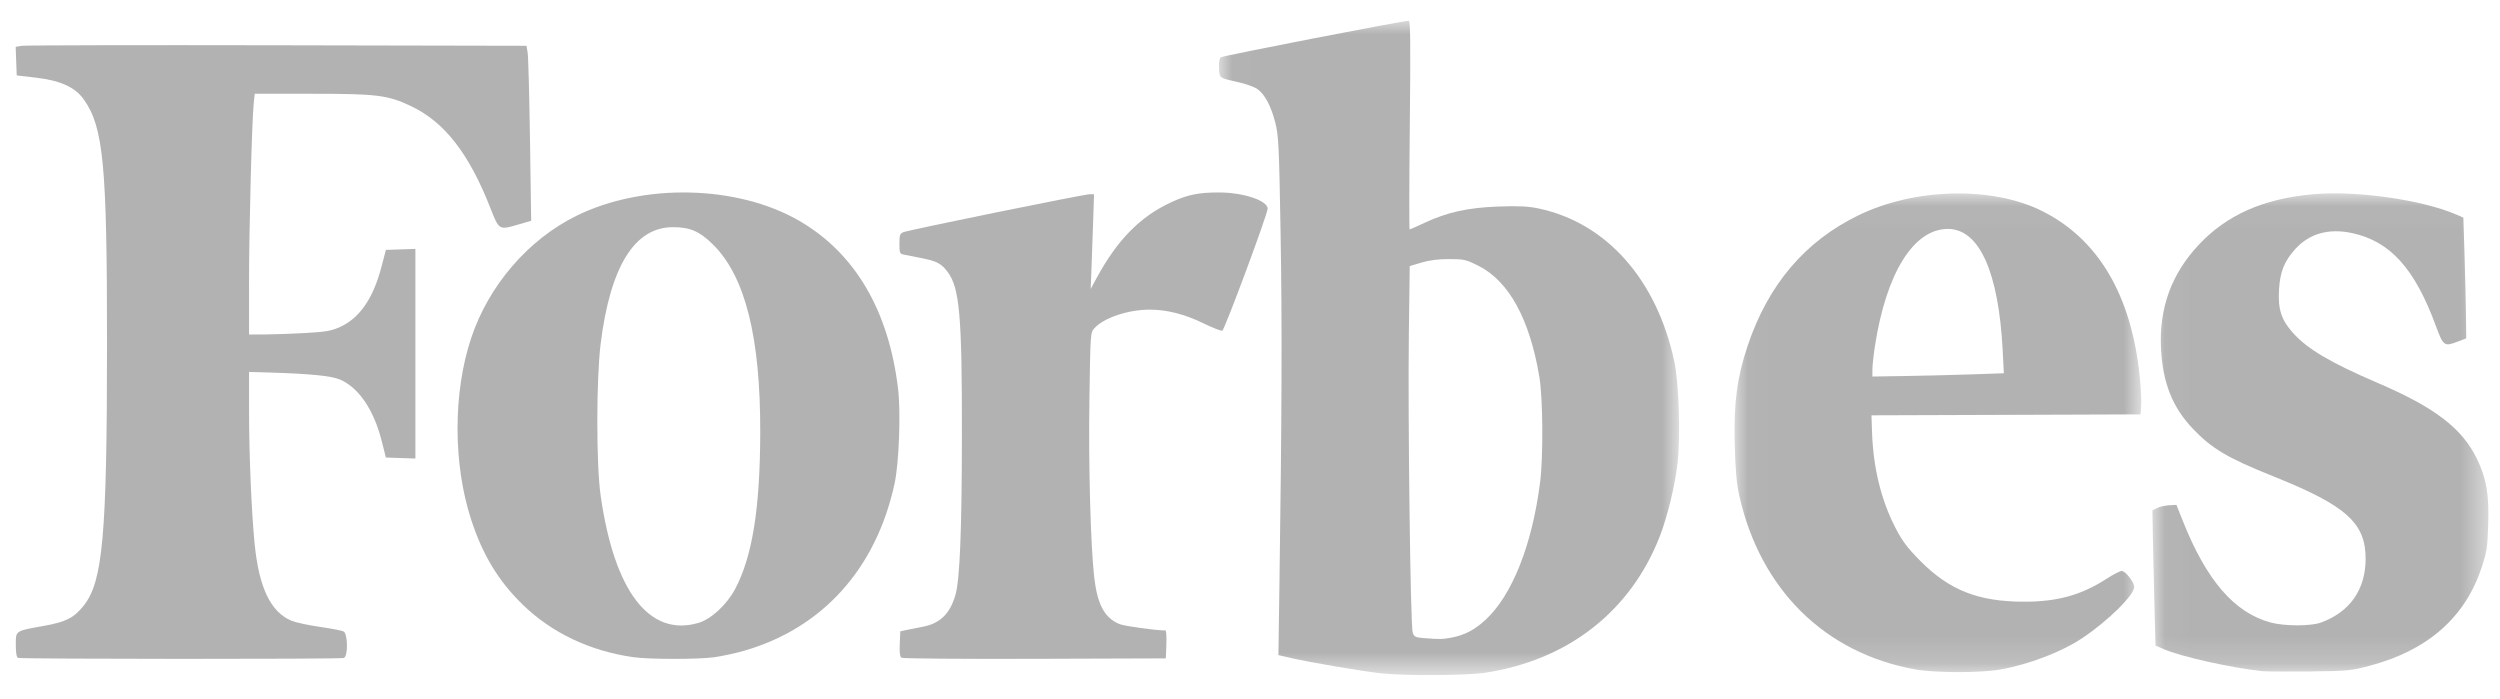 <?xml version="1.0" encoding="UTF-8"?>
<svg width="93px" height="26px" viewBox="0 0 93 26" version="1.1" xmlns="http://www.w3.org/2000/svg" xmlns:xlink="http://www.w3.org/1999/xlink">
    <!-- Generator: Sketch 52.5 (67469) - http://www.bohemiancoding.com/sketch -->
    <title>Group 16</title>
    <desc>Created with Sketch.</desc>
    <defs>
        <polygon id="path-1" points="0.038 0.034 12.537 0.034 12.537 17.824 0.038 17.824"></polygon>
        <polygon id="path-3" points="0.018 0.037 15.148 0.037 15.148 17.843 0.018 17.843"></polygon>
        <polygon id="path-5" points="0.015 0.006 17.133 0.006 17.133 24.347 0.015 24.347"></polygon>
    </defs>
    <g id="MAIN_16.10" stroke="none" stroke-width="1" fill="none" fill-rule="evenodd" opacity="0.4">
        <g id="Group-2" transform="translate(-480, -7)">
            <g id="Group-16" transform="translate(480.583, 7.767)">
                <path d="M26.762,21.147 C26.451,21.731 25.868,22.268 25.395,22.406 C23.571,22.939 22.265,21.231 21.759,17.653 C21.596,16.497 21.597,13.347 21.761,12.024 C22.118,9.147 23.022,7.686 24.446,7.684 C25.088,7.683 25.443,7.837 25.945,8.334 C27.14,9.517 27.707,11.775 27.698,15.325 C27.691,18.157 27.404,19.941 26.762,21.147 M32.824,13.686 C32.475,10.775 31.219,8.645 29.147,7.446 C26.843,6.114 23.343,6.036 20.856,7.263 C19.061,8.149 17.593,9.855 16.942,11.816 C16.269,13.838 16.27,16.493 16.942,18.558 C17.373,19.88 17.958,20.845 18.859,21.723 C19.94,22.775 21.356,23.448 22.974,23.68 C23.554,23.763 25.382,23.765 25.981,23.683 C26.264,23.644 26.754,23.539 27.07,23.449 C30.004,22.614 32.006,20.398 32.694,17.227 C32.862,16.452 32.931,14.575 32.824,13.686" id="Fill-1" fill="#3F3F3F"></path>
                <path d="M44.758,6.392 C43.993,6.392 43.58,6.479 42.961,6.768 C41.832,7.294 40.984,8.156 40.227,9.546 L39.991,9.98 L40.021,9.209 C40.038,8.784 40.066,7.992 40.083,7.448 L40.115,6.459 L39.953,6.459 C39.744,6.459 33.22,7.787 33.023,7.87 C32.895,7.923 32.875,7.981 32.875,8.301 C32.875,8.629 32.891,8.673 33.023,8.701 C33.105,8.718 33.404,8.778 33.689,8.833 C34.266,8.946 34.438,9.037 34.675,9.358 C35.114,9.949 35.205,10.993 35.2,15.411 C35.196,19.023 35.122,20.822 34.954,21.384 C34.748,22.074 34.381,22.427 33.744,22.548 C33.538,22.587 33.265,22.642 33.139,22.669 L32.908,22.719 L32.888,23.183 C32.875,23.508 32.894,23.662 32.954,23.701 C33.001,23.732 35.233,23.75 37.913,23.741 L42.786,23.725 L42.806,23.205 C42.816,22.919 42.801,22.686 42.773,22.686 C42.394,22.685 41.234,22.523 41.051,22.445 C40.501,22.212 40.235,21.71 40.12,20.69 C39.986,19.493 39.906,16.517 39.943,14.078 C39.98,11.614 39.981,11.604 40.132,11.439 C40.485,11.054 41.38,10.753 42.181,10.752 C42.824,10.75 43.486,10.919 44.192,11.264 C44.531,11.429 44.843,11.551 44.886,11.534 C44.974,11.5 46.573,7.198 46.573,6.995 C46.573,6.694 45.666,6.392 44.758,6.392" id="Fill-3" fill="#3F3F3F"></path>
                <path d="M8.893,2.721 L11.01,2.721 C13.442,2.721 13.84,2.77 14.702,3.178 C15.95,3.769 16.863,4.94 17.659,6.972 C17.983,7.799 17.978,7.796 18.699,7.585 L19.177,7.445 L19.133,4.45 C19.109,2.803 19.07,1.338 19.046,1.195 L19.003,0.936 L9.723,0.917 C4.619,0.907 0.343,0.916 0.221,0.937 L0,0.975 L0.019,1.507 L0.039,2.039 L0.745,2.121 C1.662,2.227 2.209,2.475 2.534,2.932 C3.266,3.963 3.4,5.366 3.398,12.034 C3.397,19.135 3.244,20.859 2.536,21.755 C2.17,22.217 1.875,22.368 1.048,22.516 C-0.03,22.709 0.005,22.685 0.005,23.223 C0.005,23.522 0.033,23.684 0.089,23.706 C0.211,23.753 12.08,23.757 12.208,23.71 C12.37,23.649 12.36,22.803 12.196,22.721 C12.132,22.689 11.73,22.612 11.305,22.551 C10.88,22.489 10.41,22.388 10.262,22.326 C9.485,21.999 9.052,21.096 8.889,19.462 C8.773,18.29 8.682,16.131 8.682,14.534 L8.682,13.069 L9.405,13.09 C10.945,13.136 11.741,13.214 12.062,13.351 C12.759,13.648 13.323,14.478 13.616,15.636 L13.771,16.253 L14.321,16.272 L14.87,16.29 L14.87,12.391 L14.87,8.492 L14.321,8.51 L13.772,8.529 L13.611,9.145 C13.301,10.339 12.793,11.072 12.048,11.405 C11.744,11.541 11.529,11.578 10.803,11.62 C10.321,11.647 9.646,11.672 9.304,11.674 L8.682,11.677 L8.681,9.746 C8.68,7.811 8.788,3.7 8.857,3.061 L8.893,2.721 Z" id="Fill-5" fill="#3F3F3F"></path>
                <g id="Group-9" transform="translate(79.448, 6.392)">
                    <mask id="mask-2" fill="white">
                        <use xlink:href="#path-1"></use>
                    </mask>
                    <g id="Clip-8"></g>
                    <path d="M12.106,9.9 C11.554,8.768 10.538,7.993 8.408,7.081 C6.67,6.336 5.797,5.82 5.265,5.222 C4.832,4.737 4.706,4.345 4.748,3.619 C4.787,2.95 4.947,2.551 5.356,2.102 C5.881,1.526 6.603,1.325 7.468,1.512 C8.886,1.82 9.797,2.828 10.58,4.957 C10.86,5.717 10.893,5.741 11.395,5.549 L11.713,5.428 L11.702,4.553 C11.696,4.072 11.672,3.061 11.649,2.307 L11.606,0.936 L11.37,0.833 C10.072,0.269 7.596,-0.082 5.983,0.069 C4.151,0.241 2.807,0.837 1.771,1.938 C0.742,3.031 0.277,4.314 0.36,5.837 C0.428,7.096 0.791,8.001 1.548,8.795 C2.25,9.532 2.839,9.88 4.528,10.557 C7.255,11.649 7.976,12.296 7.97,13.643 C7.965,14.78 7.377,15.612 6.306,16.001 C5.923,16.139 4.954,16.138 4.437,15.998 C3.082,15.632 2.045,14.428 1.16,12.195 L0.933,11.623 L0.667,11.636 C0.521,11.643 0.32,11.688 0.22,11.737 L0.038,11.827 L0.055,12.802 C0.065,13.339 0.091,14.47 0.113,15.316 L0.155,16.854 L0.457,16.988 C1.077,17.261 2.939,17.679 4.108,17.807 C4.253,17.823 5.05,17.829 5.881,17.819 C7.322,17.803 7.425,17.793 8.15,17.599 C10.29,17.026 11.675,15.803 12.288,13.946 C12.477,13.376 12.503,13.202 12.53,12.354 C12.566,11.223 12.465,10.636 12.106,9.9" id="Fill-7" fill="#3F3F3F" mask="url(#mask-2)"></path>
                </g>
                <g id="Group-12" transform="translate(63.924, 6.392)">
                    <mask id="mask-4" fill="white">
                        <use xlink:href="#path-3"></use>
                    </mask>
                    <g id="Clip-11"></g>
                    <path d="M8.859,6.767 C8.212,6.789 7.112,6.817 6.414,6.828 L5.146,6.848 L5.147,6.576 C5.148,6.426 5.191,6.031 5.243,5.698 C5.665,2.986 6.682,1.359 7.953,1.357 C9.123,1.356 9.844,2.959 9.994,5.894 L10.036,6.726 L8.859,6.767 Z M11.457,0.69 C9.599,-0.237 6.729,-0.17 4.63,0.849 C2.641,1.814 1.272,3.424 0.508,5.697 C0.11,6.88 -0.015,7.833 0.025,9.367 C0.05,10.337 0.095,10.839 0.196,11.287 C0.98,14.771 3.38,17.14 6.736,17.742 C7.474,17.875 9.152,17.878 9.898,17.748 C10.964,17.562 12.194,17.09 12.969,16.569 C13.916,15.932 14.886,14.975 14.886,14.679 C14.886,14.498 14.561,14.081 14.42,14.081 C14.358,14.081 14.095,14.217 13.836,14.384 C12.91,14.98 12.025,15.224 10.794,15.224 C9.096,15.224 8.02,14.803 6.938,13.716 C6.46,13.235 6.262,12.975 6.015,12.498 C5.47,11.45 5.175,10.243 5.131,8.88 L5.112,8.291 L10.118,8.274 L15.123,8.256 L15.145,7.92 C15.157,7.734 15.133,7.25 15.091,6.842 C14.779,3.817 13.548,1.733 11.457,0.69 Z" id="Fill-10" fill="#3F3F3F" mask="url(#mask-4)"></path>
                </g>
                <g id="Group-15" transform="translate(44.747, 0)">
                    <mask id="mask-6" fill="white">
                        <use xlink:href="#path-5"></use>
                    </mask>
                    <g id="Clip-14"></g>
                    <path d="M11.963,17.165 C11.668,19.501 10.919,21.387 9.921,22.3 C9.524,22.664 9.153,22.858 8.676,22.95 C8.33,23.017 8.227,23.018 7.601,22.968 C7.335,22.947 7.276,22.917 7.223,22.773 C7.139,22.548 7.039,14.708 7.08,11.576 L7.112,9.132 L7.547,9.001 C7.837,8.914 8.179,8.871 8.576,8.871 C9.131,8.871 9.204,8.887 9.672,9.123 C10.8,9.691 11.574,11.103 11.934,13.251 C12.067,14.045 12.083,16.213 11.963,17.165 M11.901,6.987 C11.514,6.906 11.165,6.889 10.411,6.916 C9.278,6.956 8.499,7.129 7.653,7.527 C7.372,7.659 7.127,7.767 7.108,7.767 C7.09,7.767 7.092,6.021 7.115,3.887 C7.146,0.881 7.138,0.008 7.076,0.006 C6.863,0.003 0.158,1.306 0.084,1.365 C0.029,1.41 0.006,1.554 0.019,1.773 C0.04,2.153 -0.004,2.123 0.813,2.31 C1.059,2.367 1.347,2.475 1.453,2.552 C1.726,2.75 1.953,3.179 2.11,3.793 C2.234,4.278 2.251,4.624 2.308,7.901 C2.366,11.246 2.355,14.685 2.265,20.986 L2.227,23.603 L2.708,23.714 C3.403,23.875 5.394,24.213 6.045,24.28 C7,24.379 9.227,24.365 9.936,24.256 C13.015,23.783 15.336,21.964 16.418,19.175 C16.704,18.436 16.98,17.297 17.076,16.452 C17.19,15.46 17.126,13.48 16.955,12.683 C16.301,9.629 14.43,7.52 11.901,6.987" id="Fill-13" fill="#3F3F3F" mask="url(#mask-6)"></path>
                </g>
            </g>
        </g>
    </g>
</svg>